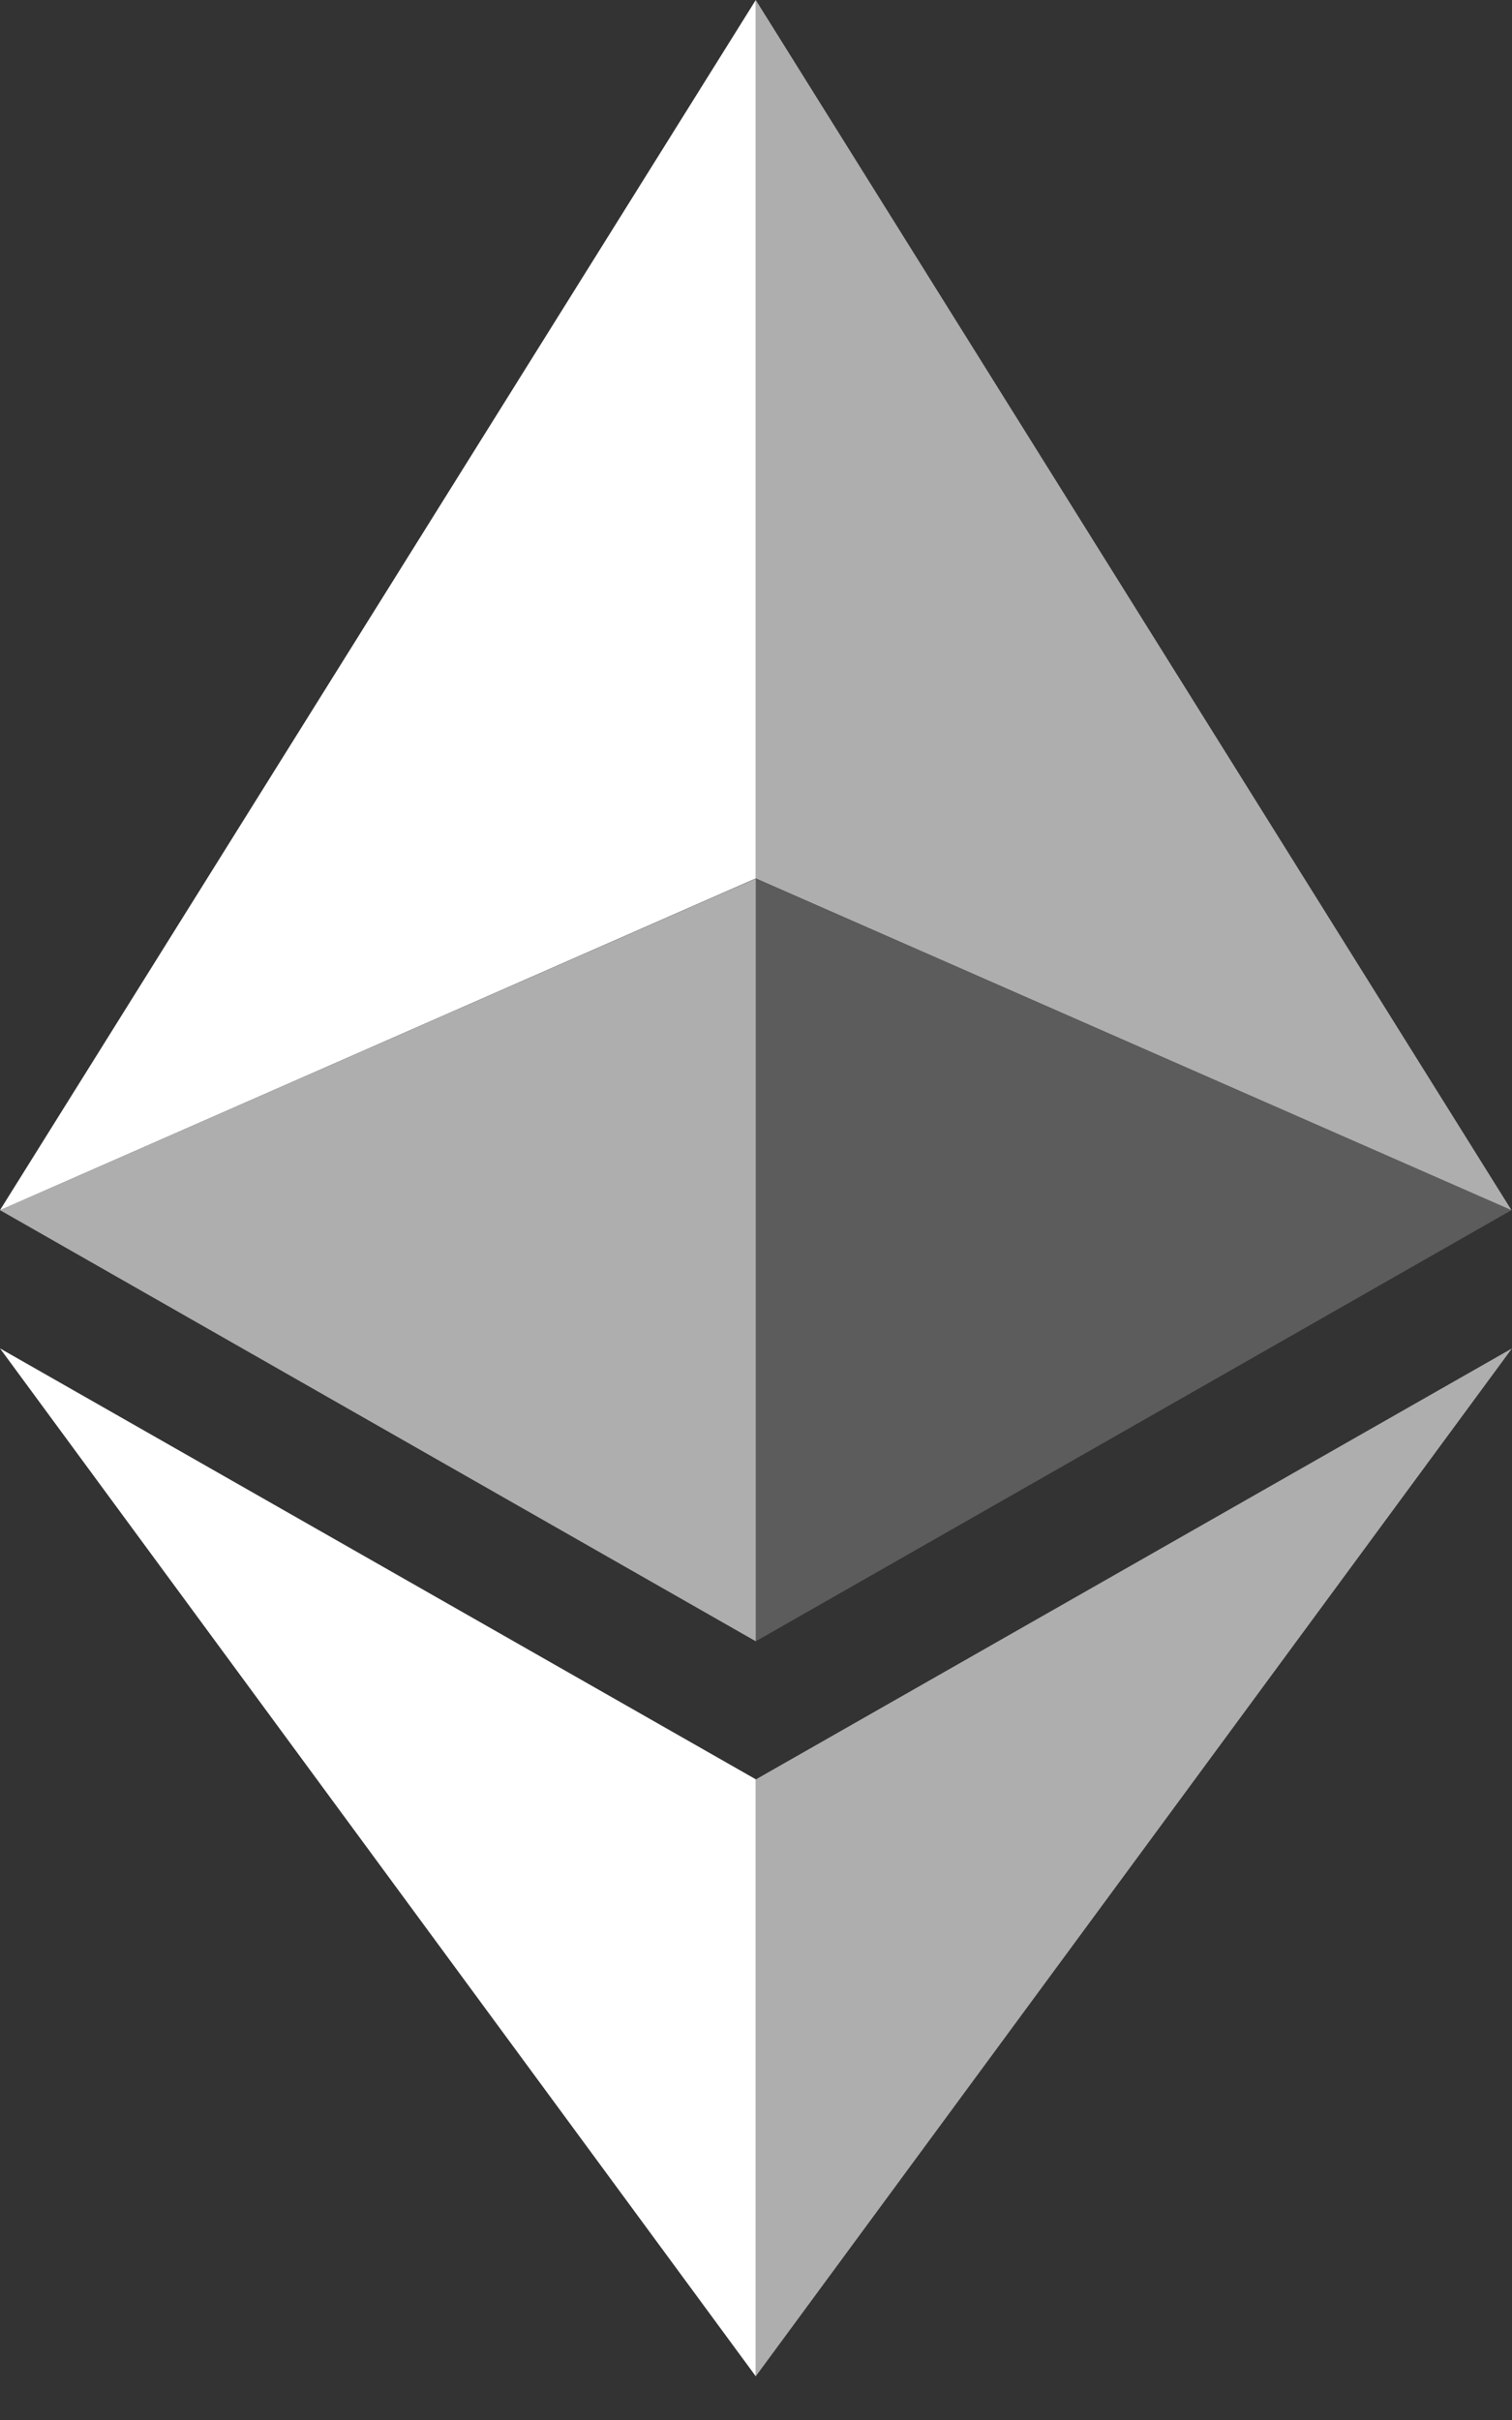 <svg viewBox="0 0 20 32" xmlns="http://www.w3.org/2000/svg" class="flex-shrink-0 w-4 h-4">
    <rect x="0" y="0" width="20" height="32" fill="#333333" stroke="none"/>
    <g fill="#FFFFFF">
        <path fill-opacity="0.602" d="M9.997 0v11.615l9.996 4.387z"></path>
        <path d="M9.997 0 0 16.002l9.997-4.387z"></path>
        <path fill-opacity="0.602" d="M9.997 23.53v7.892L20 17.83z"></path>
        <path d="M9.997 31.422v-7.894L0 17.83z"></path>
        <path fill-opacity="0.2" d="m9.997 21.703 9.996-5.701-9.996-4.384z"></path>
        <path fill-opacity="0.602" d="m0 16.002 9.997 5.701V11.618z"></path>
    </g>
</svg>
